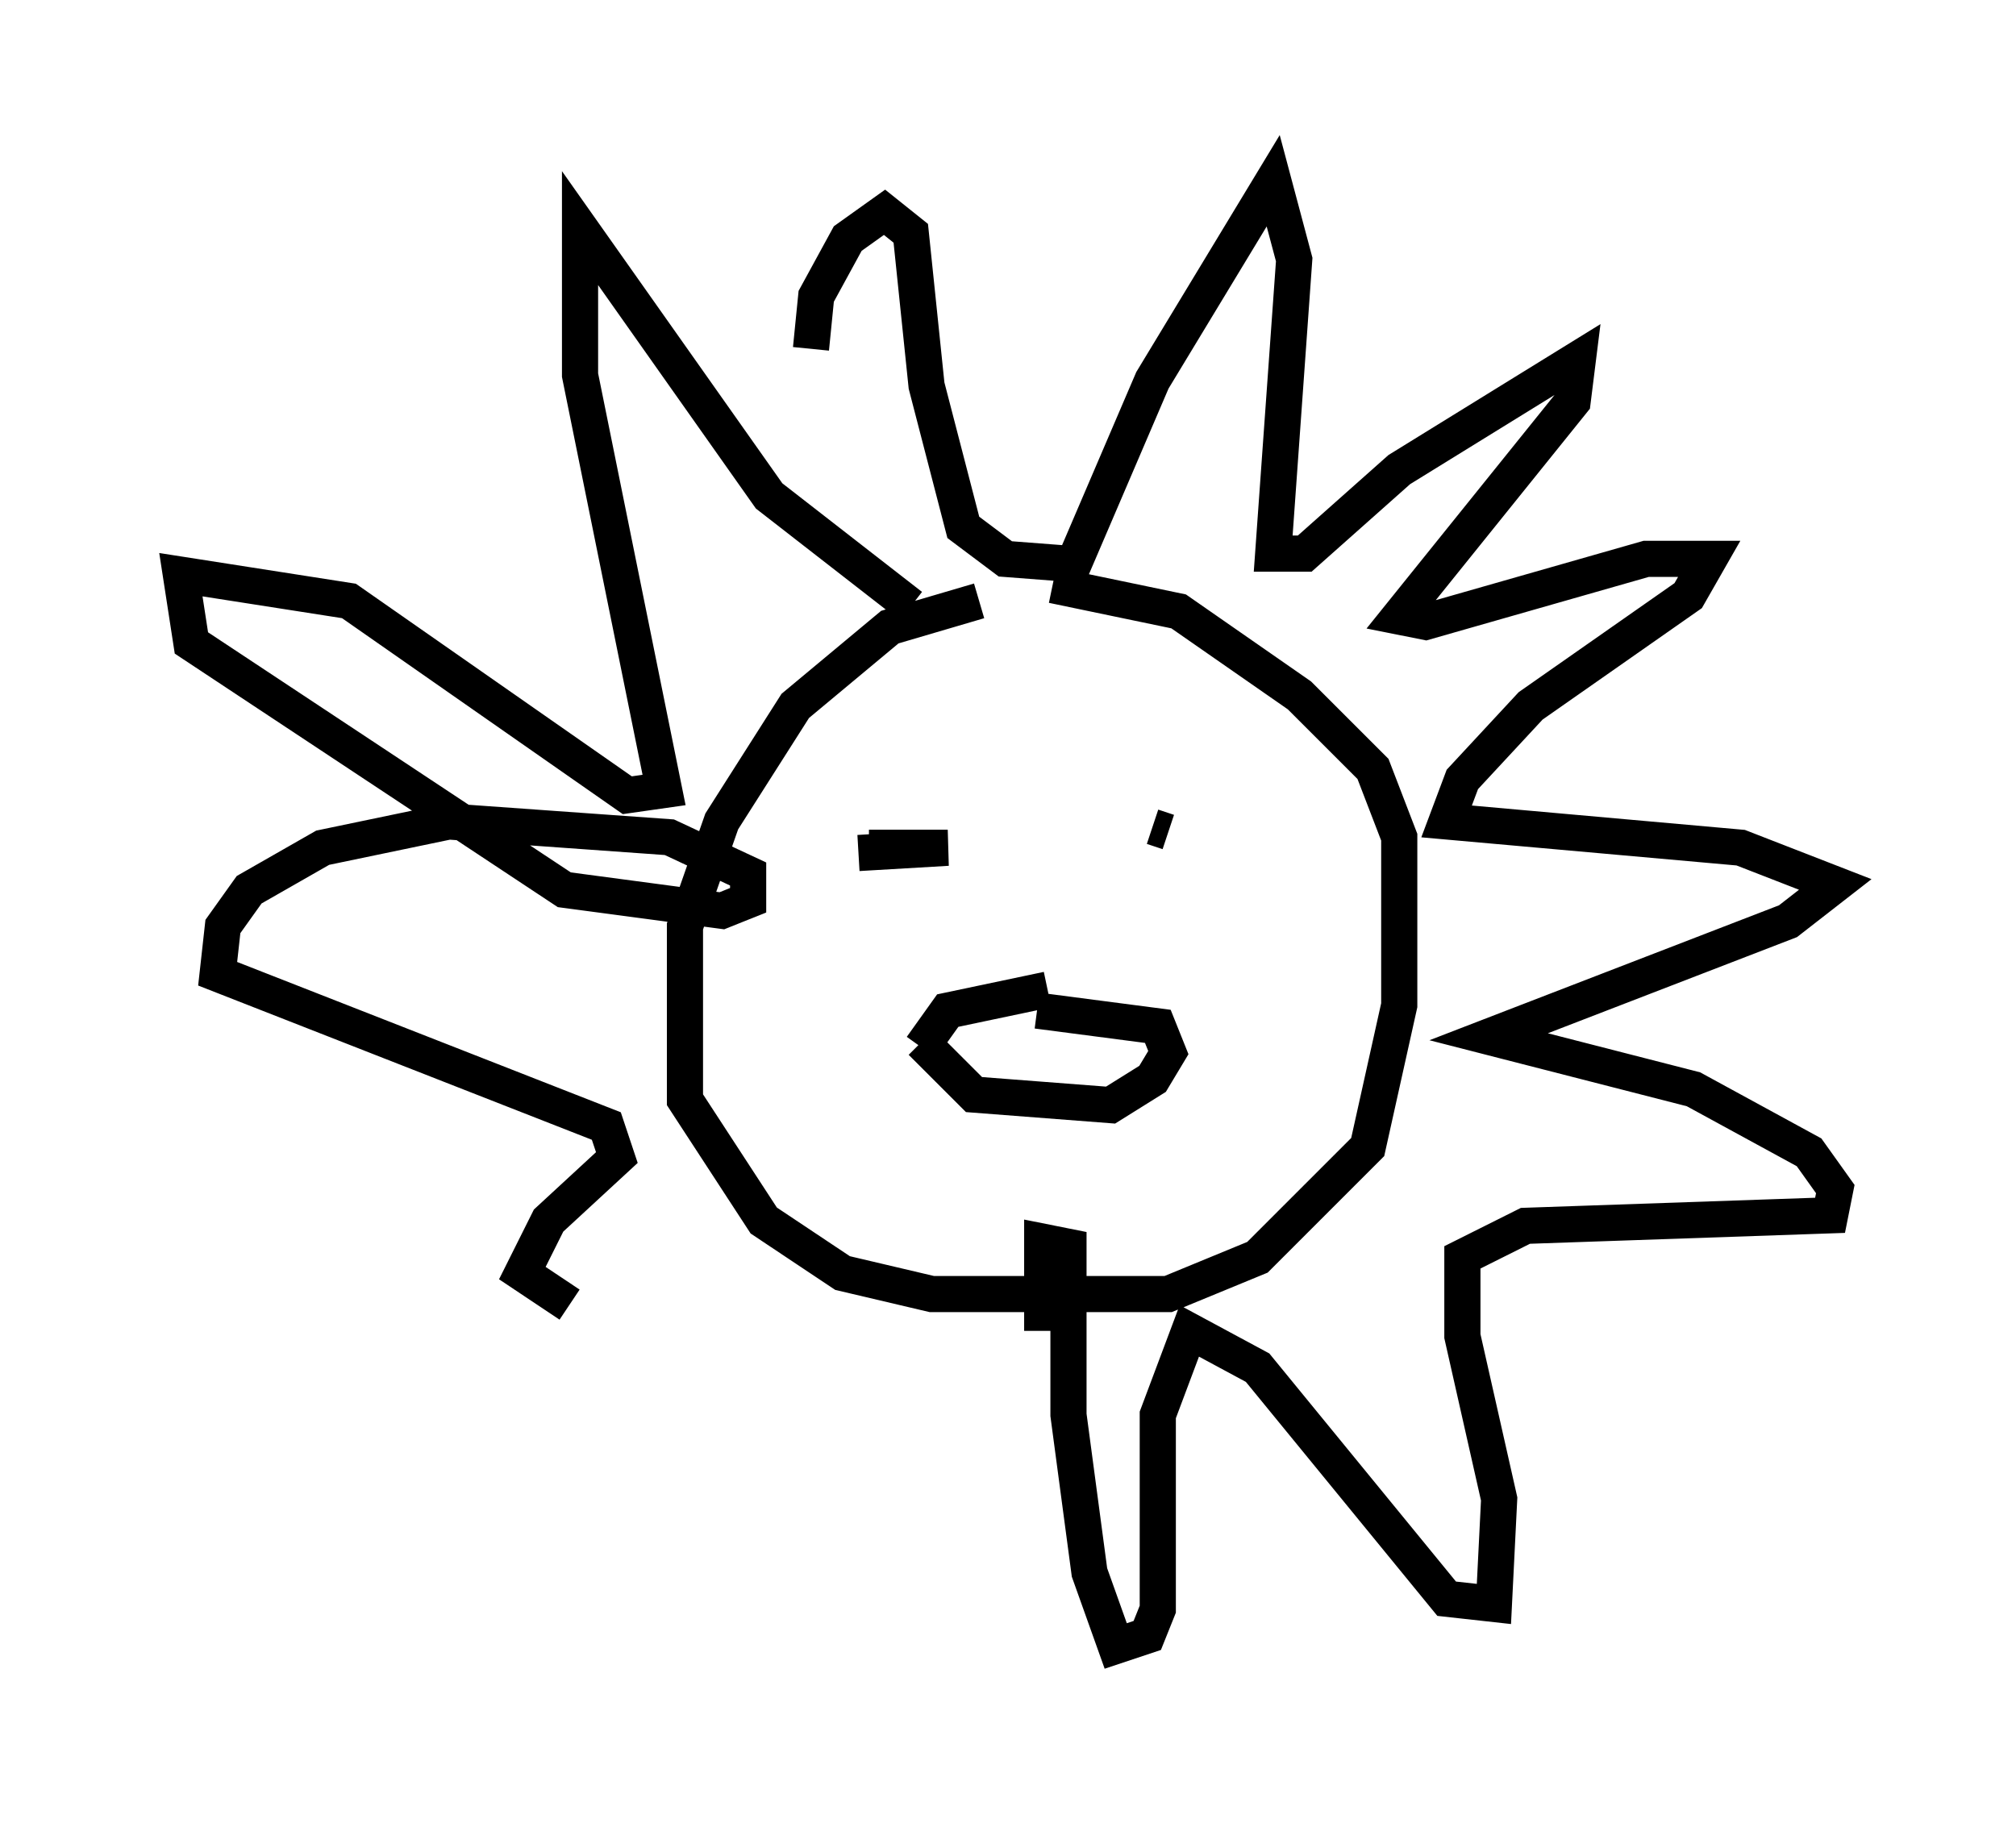 <?xml version="1.0" encoding="utf-8" ?>
<svg baseProfile="full" height="50.525" version="1.1" width="55.754" xmlns="http://www.w3.org/2000/svg" xmlns:ev="http://www.w3.org/2001/xml-events" xmlns:xlink="http://www.w3.org/1999/xlink"><defs /><rect fill="white" height="50.525" width="55.754" x="0" y="0" /><path d="M29.983, 16.911 m-2.905, -0.291 l-2.469, 0.726 -2.615, 2.179 l-2.034, 3.196 -1.017, 2.905 l0.0, 4.793 2.179, 3.341 l2.179, 1.453 2.469, 0.581 l6.536, 0.0 2.469, -1.017 l3.05, -3.05 0.872, -3.922 l0.0, -4.648 -0.726, -1.888 l-2.034, -2.034 -3.341, -2.324 l-3.486, -0.726 m-6.682, -6.536 l0.145, -1.453 0.872, -1.598 l1.017, -0.726 0.726, 0.581 l0.436, 4.212 1.017, 3.922 l1.162, 0.872 1.888, 0.145 l2.179, -5.084 3.341, -5.52 l0.581, 2.179 -0.581, 8.134 l0.872, 0.0 2.615, -2.324 l4.939, -3.05 -0.145, 1.162 l-4.793, 5.955 0.726, 0.145 l6.101, -1.743 1.743, 0.0 l-0.581, 1.017 -4.358, 3.05 l-1.888, 2.034 -0.436, 1.162 l8.134, 0.726 2.615, 1.017 l-1.307, 1.017 -8.279, 3.196 l5.665, 1.453 3.196, 1.743 l0.726, 1.017 -0.145, 0.726 l-8.425, 0.291 -1.743, 0.872 l0.0, 2.179 1.017, 4.503 l-0.145, 2.905 -1.307, -0.145 l-5.229, -6.391 -1.888, -1.017 l-0.872, 2.324 0.0, 5.374 l-0.291, 0.726 -0.872, 0.291 l-0.726, -2.034 -0.581, -4.358 l0.0, -4.648 -0.726, -0.145 l0.0, 2.469 m-3.631, -20.045 l-3.922, -3.05 -5.229, -7.408 l0.0, 4.067 2.324, 11.475 l-1.017, 0.145 -7.698, -5.374 l-4.648, -0.726 0.291, 1.888 l10.313, 6.827 4.358, 0.581 l0.726, -0.291 0.0, -0.726 l-2.179, -1.017 -6.101, -0.436 l-3.486, 0.726 -2.034, 1.162 l-0.726, 1.017 -0.145, 1.307 l10.749, 4.212 0.291, 0.872 l-1.888, 1.743 -0.726, 1.453 l1.307, 0.872 m7.989, -12.492 l2.469, -0.145 -2.179, 0.0 m8.279, -0.436 l-0.436, -0.145 m-6.391, 5.955 l1.453, 1.453 3.777, 0.291 l1.162, -0.726 0.436, -0.726 l-0.291, -0.726 -3.341, -0.436 m0.291, -0.581 l-2.76, 0.581 -0.726, 1.017 " fill="none" stroke="black" stroke-width="1" /></svg>